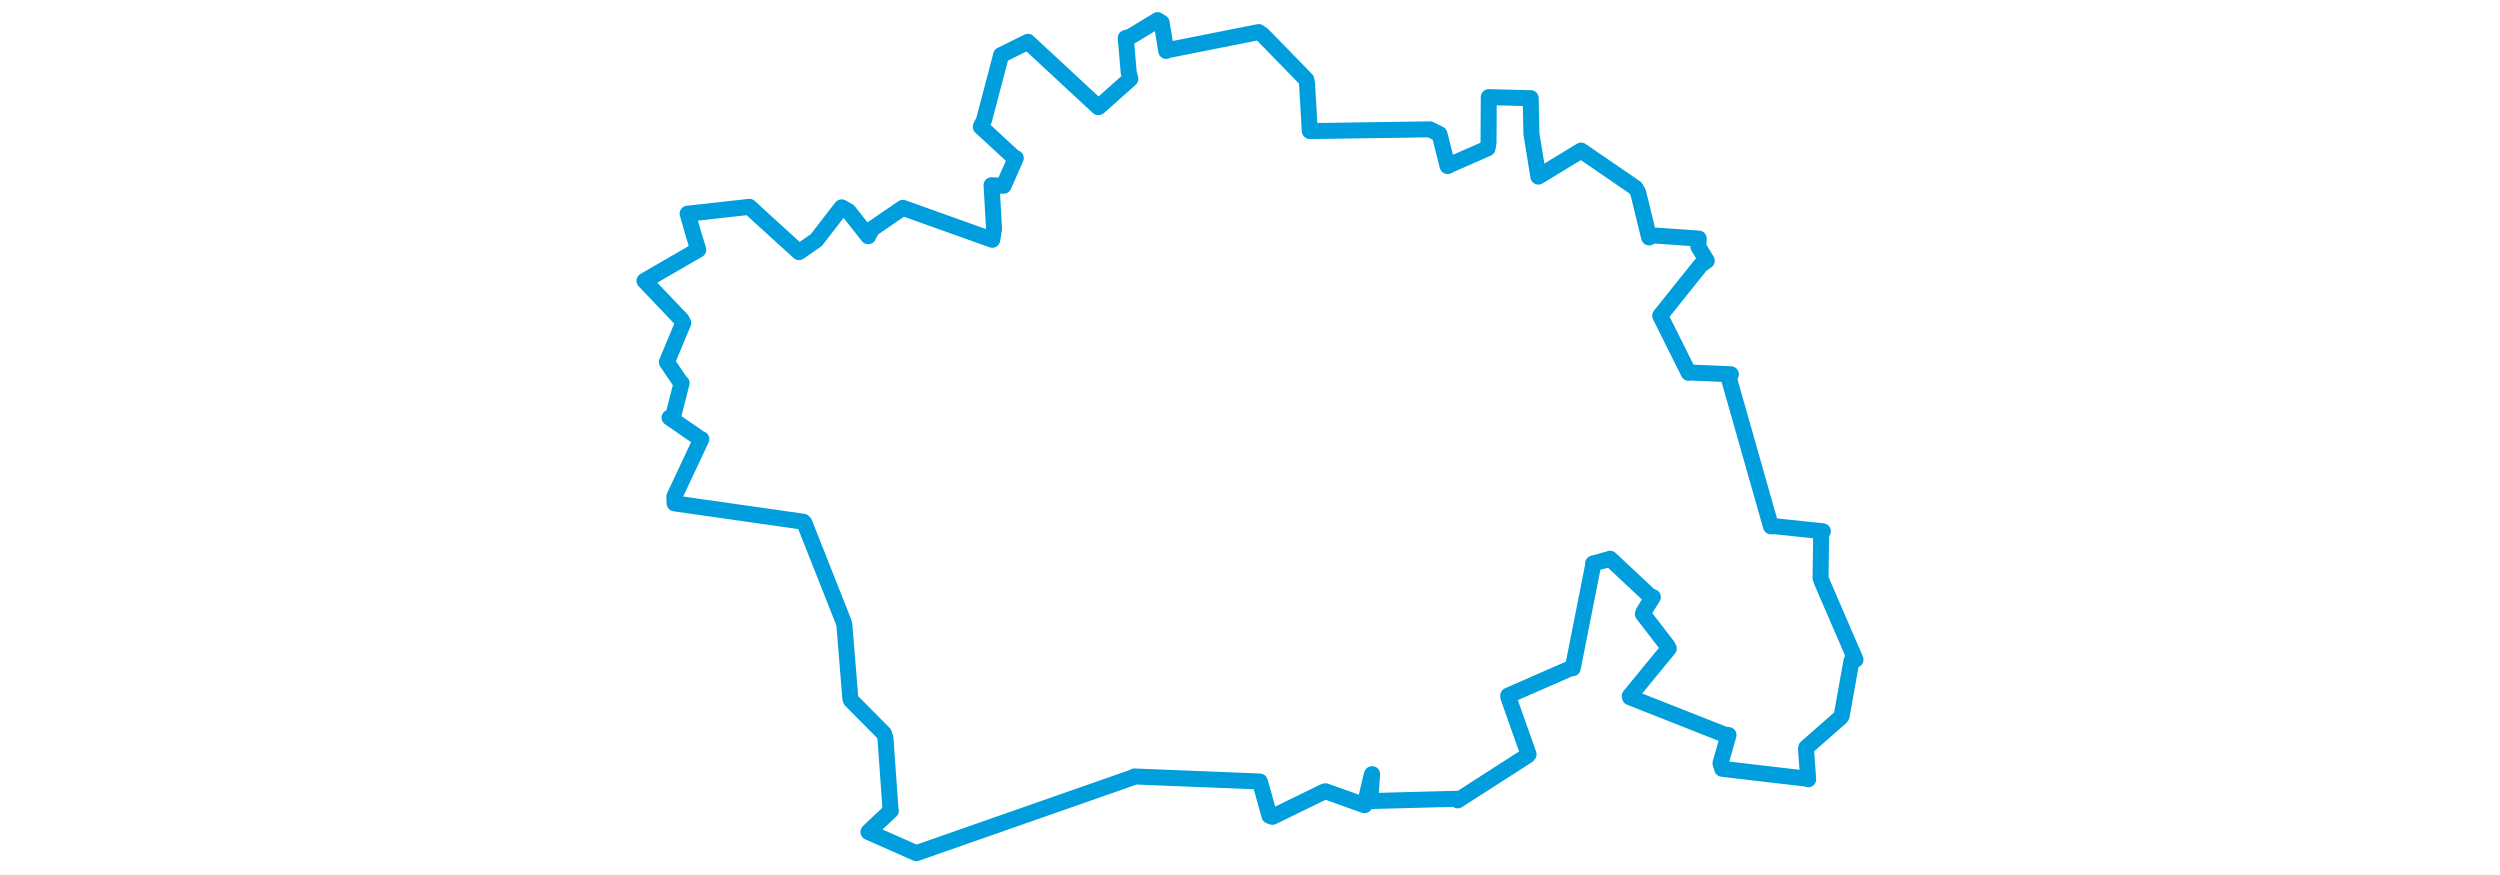 <svg viewBox="0 0 500.503 349.828" width="1000" xmlns="http://www.w3.org/2000/svg"><polygon points="8.053,112.335 22.883,127.902 23.552,129.155 17.862,142.763 17.023,144.868 22.473,152.932 22.893,153.224 19.523,166.406 18.083,167.054 30.399,175.546 30.784,175.645 19.985,198.634 20.092,201.35 71.544,208.688 72.008,209.15 87.53,248.37 87.968,249.643 90.398,279.44 90.654,280.124 103.823,293.39 104.417,295.132 106.491,324.147 106.585,324.291 98.209,332.181 97.619,332.791 114.746,340.374 116.783,341.26 203.51,310.916 203.983,310.585 254.071,312.595 254.208,312.63 258.042,326.309 259.222,326.73 279.962,316.615 280.466,316.509 296.012,322.072 296.08,322.06 298.951,309.87 299.1,309.654 298.369,320.162 298.535,320.419 332.814,319.51 333.342,320.14 361.31,302.184 361.675,301.721 353.624,279.004 353.548,278.236 379.043,267.071 379.345,267.298 387.519,226.087 387.496,225.407 393.583,223.732 394.271,223.482 410.775,238.926 411.398,238.827 407.679,244.766 407.395,245.585 417.123,258.228 417.769,259.396 402.142,278.429 402.245,278.906 440.037,293.825 441.66,293.997 438.449,305.318 439.129,307.52 473.429,311.533 473.525,311.728 472.65,299.604 472.734,299.052 486.526,286.931 486.891,286.445 490.837,264.412 492.451,263.836 479.044,232.817 478.474,231.192 478.723,213.322 479.399,212.514 460.475,210.514 458.639,210.553 441.867,151.556 442.602,149.707 426.024,148.98 425.719,149.142 415.292,128.248 414.325,126.281 430.548,106.013 432.948,104.307 429.56,98.599 429.735,95.425 411.262,94.145 409.908,94.973 405.488,76.919 404.403,75.122 382.683,60.23 365.601,70.639 362.814,53.536 362.525,39.249 362.212,39.276 345.76,38.851 345.655,57.184 345.257,59.347 330.165,65.958 329.28,66.418 326.044,53.633 322.181,51.74 274.256,52.436 274.17,52.396 273.073,33.692 272.785,31.864 255.272,13.883 253.725,12.834 217.731,19.972 216.739,20.376 214.906,9.043 213.291,8.053 202.491,14.625 200.546,15.172 201.721,28.826 202.386,31.547 189.761,42.796 189.567,42.866 161.792,17.089 161.421,16.725 151.058,21.861 150.714,21.976 143.871,48.02 142.569,50.722 155.653,62.799 156.571,63.237 151.695,74.305 146.874,74.081 147.866,91.478 147.149,95.91 112.433,83.511 111.401,83.132 99.074,91.564 97.534,94.478 89.671,84.509 86.9,82.939 76.737,96.07 69.852,100.847 53.485,85.945 50.025,82.731 26.418,85.367 25.298,85.463 27.822,94.257 29.554,99.896 8.053,112.335" stroke="#009edd" stroke-width="6.399px" fill="none" stroke-linejoin="round" vector-effect="non-scaling-stroke"></polygon></svg>